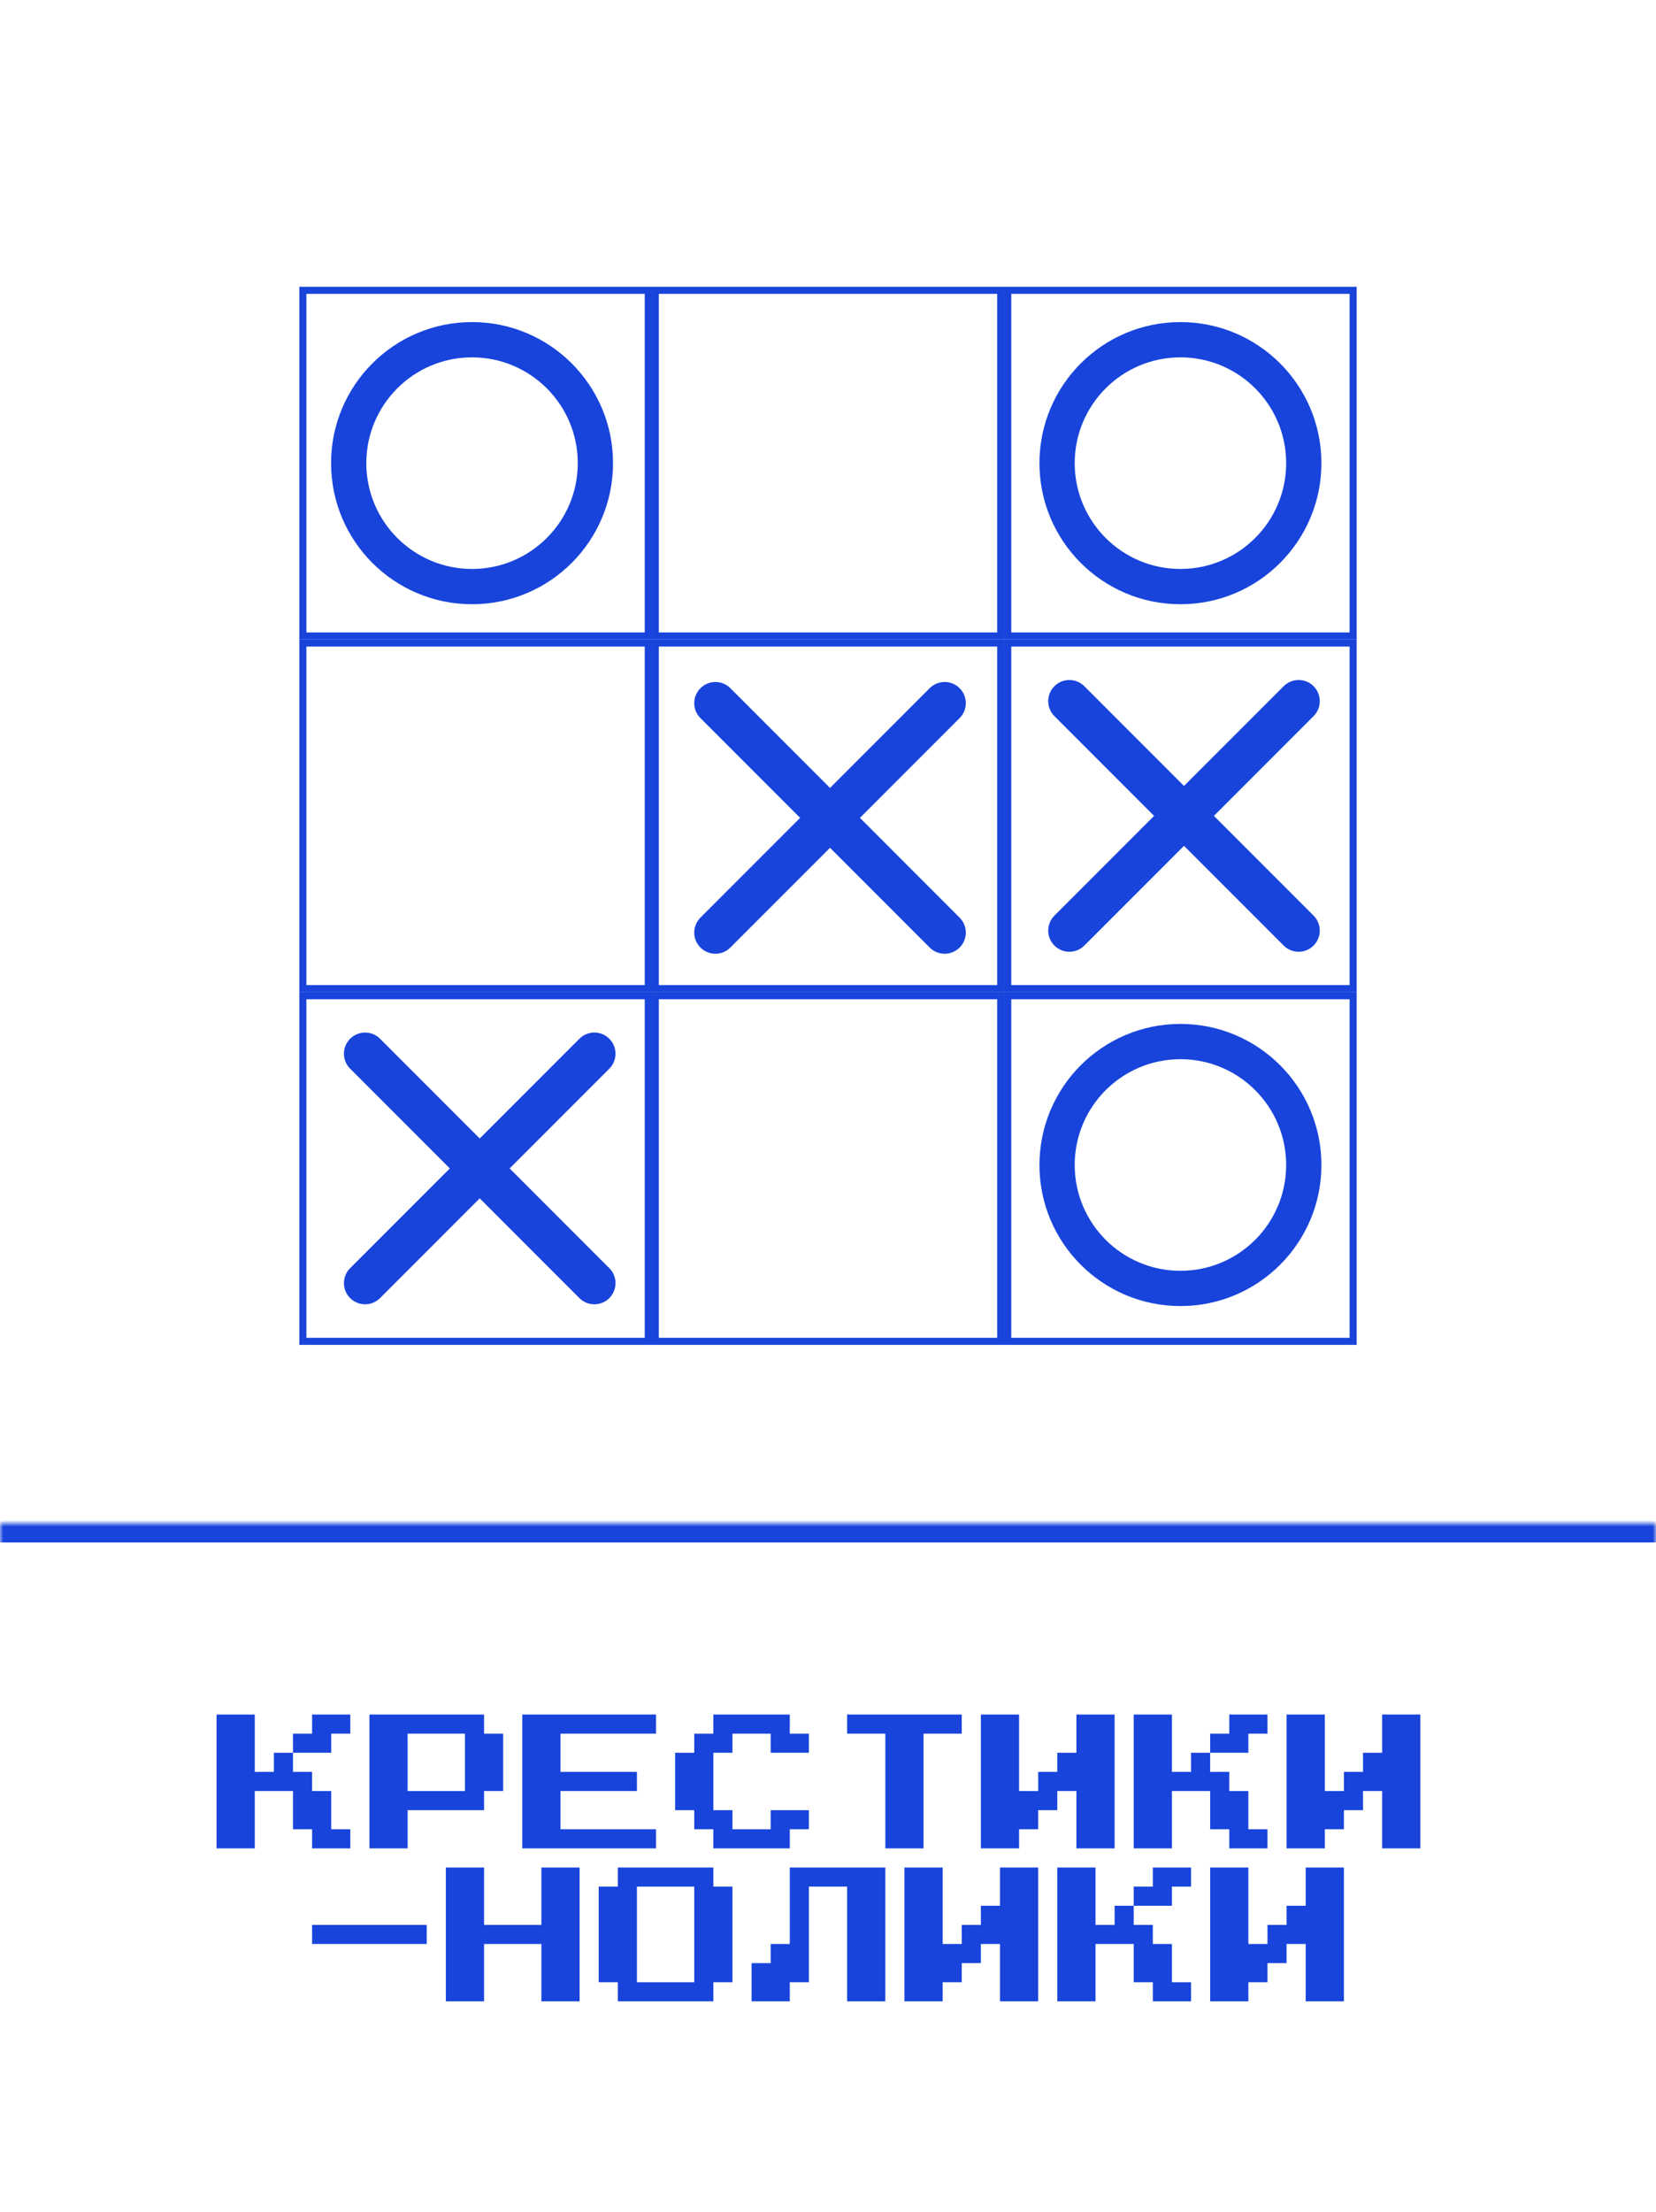 <svg width="260" height="347" viewBox="0 0 260 347" fill="none" xmlns="http://www.w3.org/2000/svg">
<g clip-path="url(#clip0_717_102)">
<mask id="path-2-inside-1_717_102" fill="white">
<path d="M0 239H260V347H0V239Z"/>
</mask>
<path d="M0 242H260V236H0V242Z" fill="#1844DC" mask="url(#path-2-inside-1_717_102)"/>
<path d="M43 275H46V278H49V281H52V287H55V290H49V287H46V281H40V290H34V269H40V278H43V275ZM55 269V272H52V275H46V272H49V269H55ZM58 290V269H76V272H79V281H76V284H64V290H58ZM64 281H73V272H64V281ZM82 290V269H103V272H88V278H100V281H88V287H103V290H82ZM112 290V287H109V284H106V275H109V272H112V269H124V272H127V275H121V272H115V275H112V284H115V287H121V284H127V287H124V290H112ZM139 290V272H133V269H151V272H145V290H139ZM154 290V269H160V281H163V278H166V275H169V269H175V290H169V281H166V284H163V287H160V290H154ZM187 275H190V278H193V281H196V287H199V290H193V287H190V281H184V290H178V269H184V278H187V275ZM199 269V272H196V275H190V272H193V269H199ZM202 290V269H208V281H211V278H214V275H217V269H223V290H217V281H214V284H211V287H208V290H202ZM49 305V302H67V305H49ZM70 314V293H76V302H85V293H91V314H85V305H76V314H70ZM97 314V311H94V296H97V293H112V296H115V311H112V314H97ZM100 311H109V296H100V311ZM118 314V308H121V305H124V293H139V314H133V296H127V311H124V314H118ZM142 314V293H148V305H151V302H154V299H157V293H163V314H157V305H154V308H151V311H148V314H142ZM175 299H178V302H181V305H184V311H187V314H181V311H178V305H172V314H166V293H172V302H175V299ZM187 293V296H184V299H178V296H181V293H187ZM190 314V293H196V305H199V302H202V299H205V293H211V314H205V305H202V308H199V311H196V314H190Z" fill="#1844DC"/>
<mask id="mask0_717_102" style="mask-type:alpha" maskUnits="userSpaceOnUse" x="0" y="0" width="260" height="239">
<path d="M0 0H260V239H0V0Z" fill="#26B8B5"/>
</mask>
<g mask="url(#mask0_717_102)">
<rect x="47.553" y="45.553" width="54.227" height="54.227" stroke="#1844DC" stroke-width="1.107"/>
<rect x="47.553" y="156.22" width="54.227" height="54.227" stroke="#1844DC" stroke-width="1.107"/>
<rect x="158.22" y="45.553" width="54.227" height="54.227" stroke="#1844DC" stroke-width="1.107"/>
<rect x="158.22" y="156.22" width="54.227" height="54.227" stroke="#1844DC" stroke-width="1.107"/>
<rect x="47.553" y="100.887" width="54.227" height="54.227" stroke="#1844DC" stroke-width="1.107"/>
<rect x="158.22" y="100.887" width="54.227" height="54.227" stroke="#1844DC" stroke-width="1.107"/>
<rect x="102.887" y="45.553" width="54.227" height="54.227" stroke="#1844DC" stroke-width="1.107"/>
<rect x="102.887" y="156.22" width="54.227" height="54.227" stroke="#1844DC" stroke-width="1.107"/>
<rect x="102.887" y="100.887" width="54.227" height="54.227" stroke="#1844DC" stroke-width="1.107"/>
<path d="M207.467 72.666C207.467 84.89 197.557 94.8 185.334 94.8C173.11 94.8 163.2 84.89 163.2 72.666C163.2 60.443 173.11 50.533 185.334 50.533C197.557 50.533 207.467 60.443 207.467 72.666ZM168.734 72.666C168.734 81.835 176.166 89.266 185.334 89.266C194.501 89.266 201.934 81.835 201.934 72.666C201.934 63.499 194.501 56.066 185.334 56.066C176.166 56.066 168.734 63.499 168.734 72.666Z" fill="#1844DC"/>
<path d="M96.247 72.666C96.247 84.89 86.337 94.8 74.113 94.8C61.889 94.8 51.98 84.89 51.98 72.666C51.98 60.443 61.889 50.533 74.113 50.533C86.337 50.533 96.247 60.443 96.247 72.666ZM57.513 72.666C57.513 81.835 64.945 89.266 74.113 89.266C83.281 89.266 90.713 81.835 90.713 72.666C90.713 63.499 83.281 56.066 74.113 56.066C64.945 56.066 57.513 63.499 57.513 72.666Z" fill="#1844DC"/>
<path d="M207.467 182.78C207.467 195.004 197.557 204.913 185.334 204.913C173.11 204.913 163.2 195.004 163.2 182.78C163.2 170.556 173.11 160.646 185.334 160.646C197.557 160.646 207.467 170.556 207.467 182.78ZM168.734 182.78C168.734 191.948 176.166 199.38 185.334 199.38C194.501 199.38 201.934 191.948 201.934 182.78C201.934 173.612 194.501 166.18 185.334 166.18C176.166 166.18 168.734 173.612 168.734 182.78Z" fill="#1844DC"/>
<path d="M170.243 148.353C168.946 149.649 166.844 149.649 165.548 148.353C164.251 147.056 164.251 144.954 165.548 143.657L181.198 128.007L165.548 112.356C164.251 111.06 164.251 108.957 165.548 107.661C166.844 106.364 168.946 106.364 170.243 107.661L185.893 123.312L201.544 107.661C202.841 106.364 204.943 106.364 206.239 107.661C207.536 108.957 207.536 111.06 206.239 112.356L190.589 128.007L206.239 143.657C207.536 144.954 207.536 147.056 206.239 148.353C204.943 149.649 202.841 149.649 201.544 148.353L185.893 132.702L170.243 148.353Z" fill="#1844DC"/>
<path d="M114.668 148.664C113.371 149.961 111.269 149.961 109.972 148.664C108.676 147.368 108.676 145.265 109.972 143.969L125.623 128.318L109.972 112.668C108.676 111.371 108.676 109.269 109.972 107.972C111.269 106.676 113.371 106.676 114.668 107.972L130.318 123.623L145.969 107.972C147.265 106.676 149.368 106.676 150.664 107.972C151.961 109.269 151.961 111.371 150.664 112.668L135.013 128.318L150.664 143.969C151.961 145.265 151.961 147.368 150.664 148.664C149.368 149.961 147.265 149.961 145.969 148.664L130.318 133.013L114.668 148.664Z" fill="#1844DC"/>
<path d="M59.668 203.664C58.371 204.961 56.269 204.961 54.972 203.664C53.676 202.368 53.676 200.265 54.972 198.969L70.623 183.318L54.972 167.668C53.676 166.371 53.676 164.269 54.972 162.972C56.269 161.676 58.371 161.676 59.668 162.972L75.318 178.623L90.969 162.972C92.265 161.676 94.368 161.676 95.664 162.972C96.961 164.269 96.961 166.371 95.664 167.668L80.013 183.318L95.664 198.969C96.961 200.265 96.961 202.368 95.664 203.664C94.368 204.961 92.265 204.961 90.969 203.664L75.318 188.013L59.668 203.664Z" fill="#1844DC"/>
</g>
</g>
<defs>
<clipPath id="clip0_717_102">
<rect width="260" height="346.66" rx="10" fill="white"/>
</clipPath>
</defs>
</svg>
